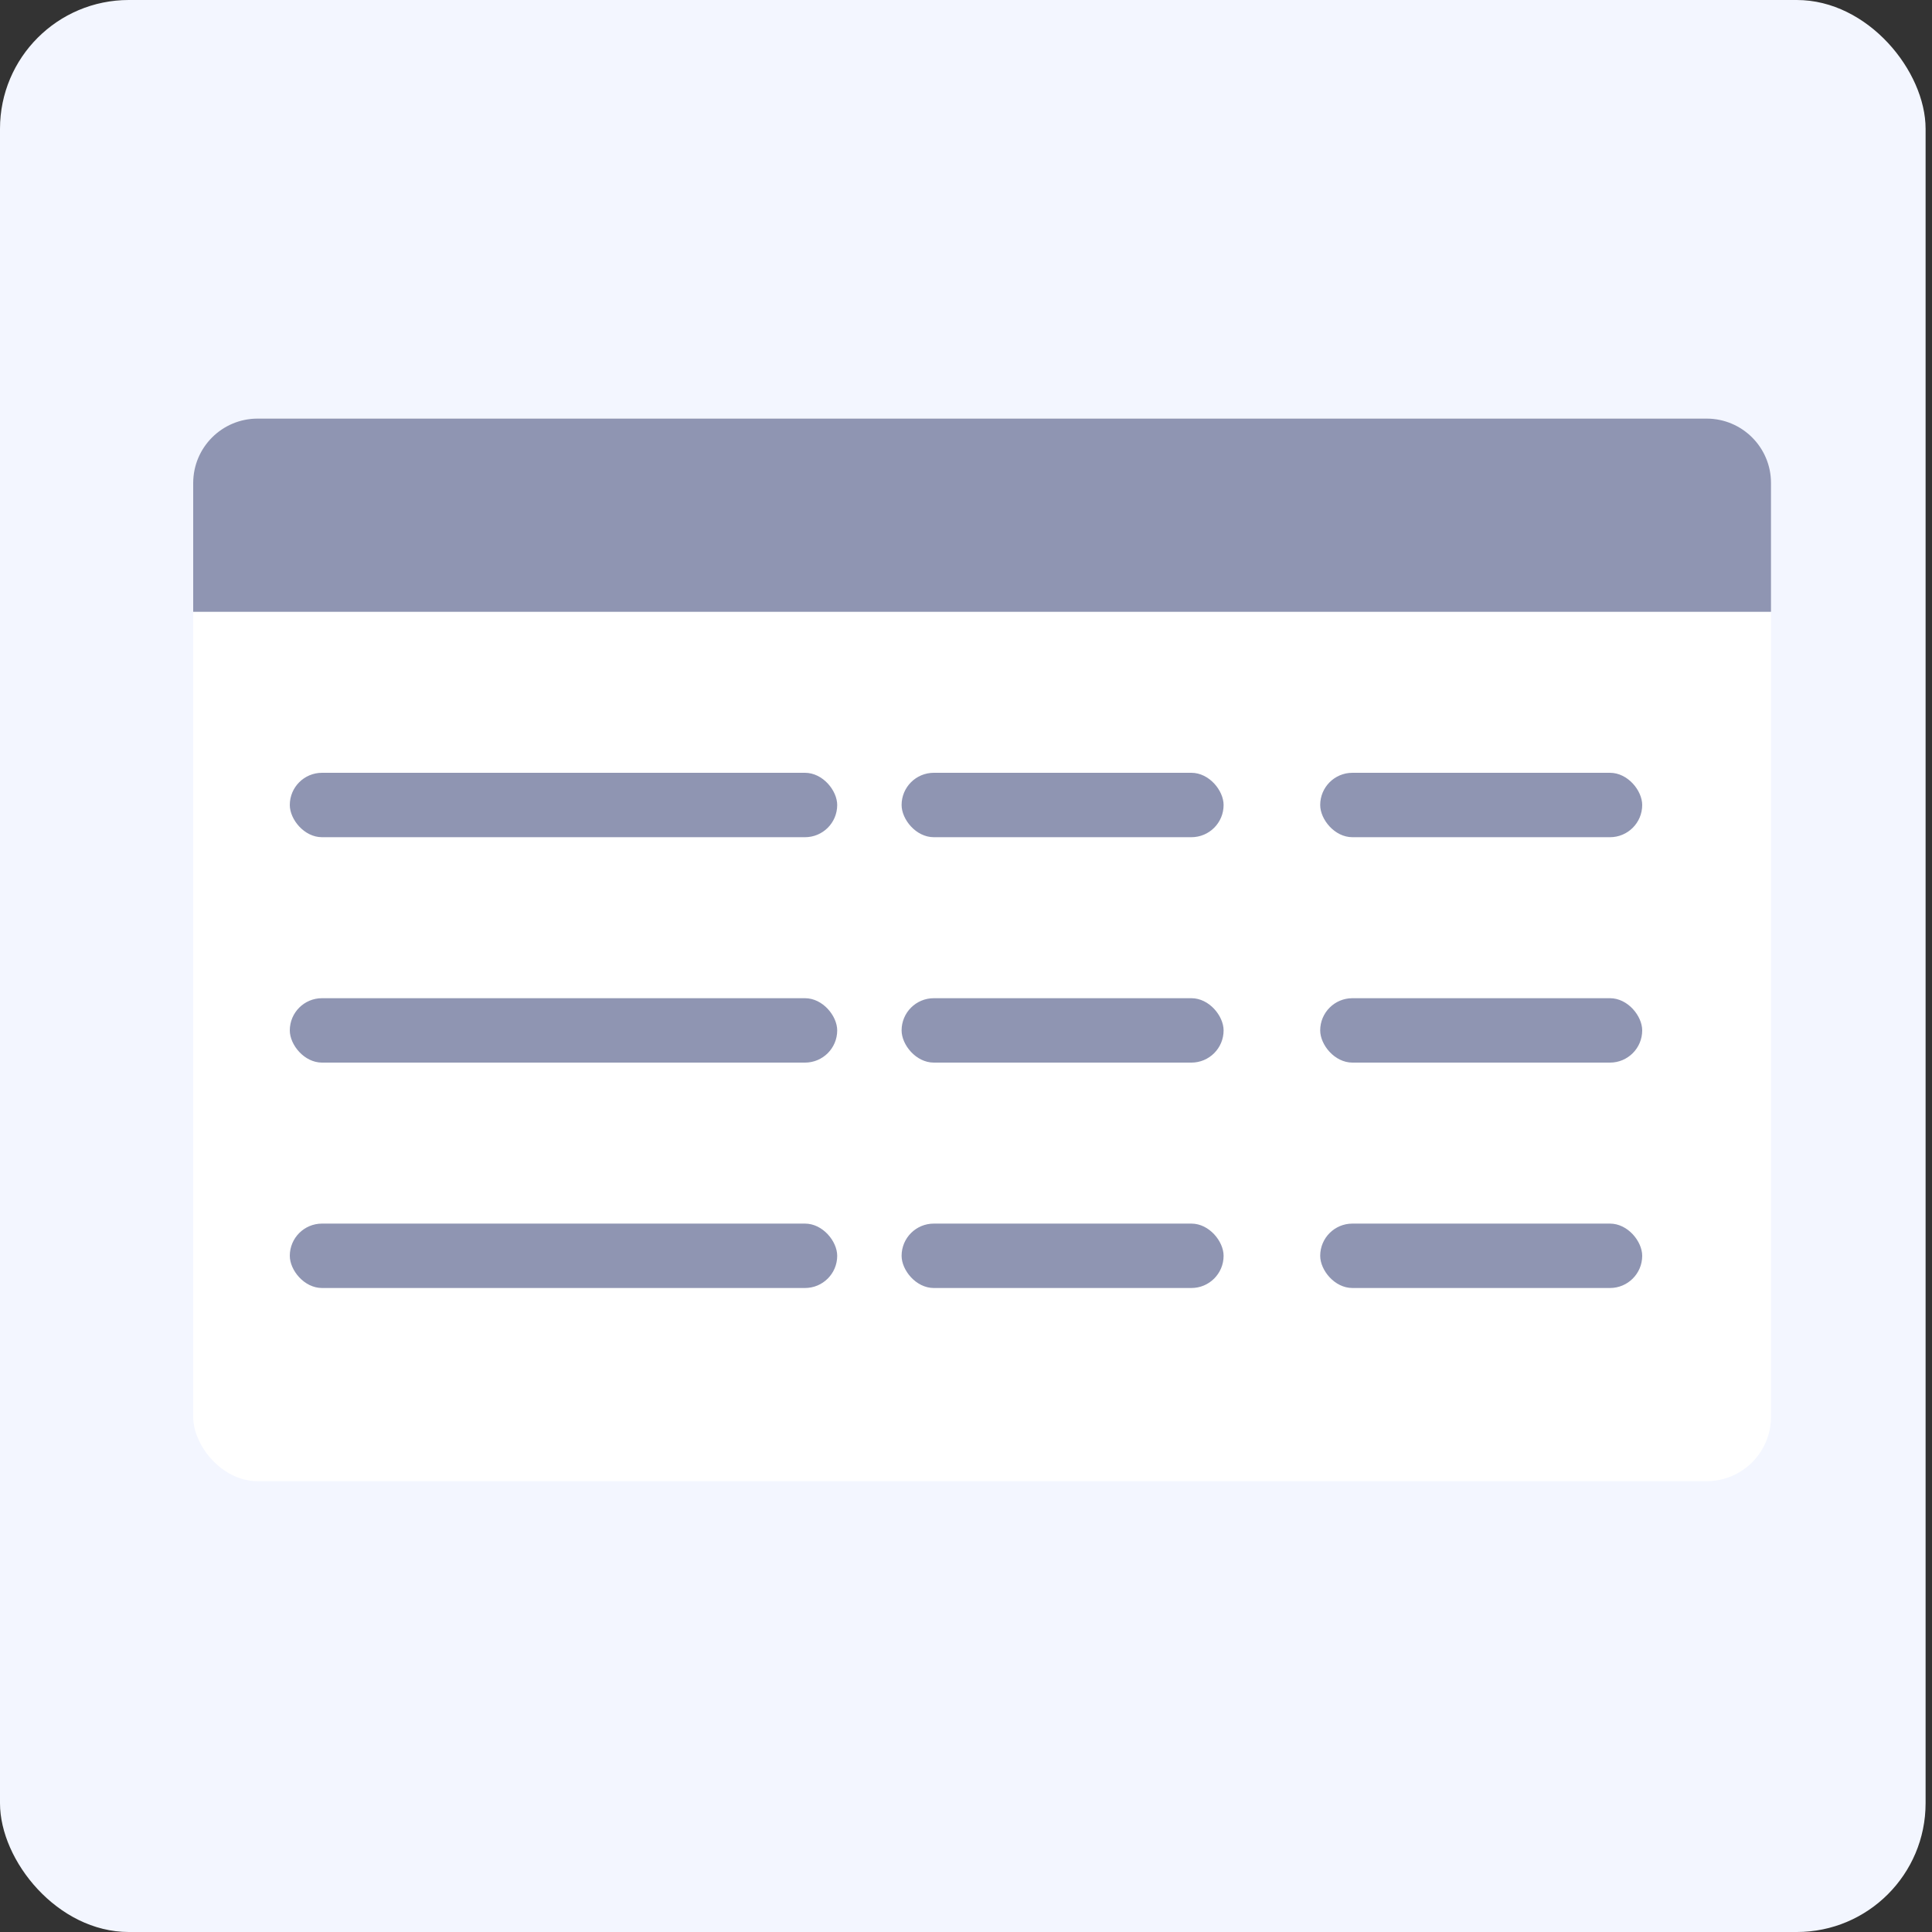 <svg width="60" height="60" viewBox="0 0 60 60" fill="none" xmlns="http://www.w3.org/2000/svg">
<rect x="0" y="0" width="60" height="60" fill="#333333" stroke="none"/>
<rect width="59.801" height="60" rx="4" fill="#F3F6FF"/>
<rect x="6" y="13" width="49" height="33" rx="2" fill="white"/>
<path d="M6 15C6 13.895 6.895 13 8 13H53C54.105 13 55 13.895 55 15V19H6V15Z" fill="#8F95B2"/>
<rect x="9" y="24" width="17" height="2" rx="1" fill="#8F95B2"/>
<rect x="28" y="24" width="10" height="2" rx="1" fill="#8F95B2"/>
<rect x="41" y="24" width="10" height="2" rx="1" fill="#8F95B2"/>
<rect x="9" y="31" width="17" height="2" rx="1" fill="#8F95B2"/>
<rect x="28" y="31" width="10" height="2" rx="1" fill="#8F95B2"/>
<rect x="41" y="31" width="10" height="2" rx="1" fill="#8F95B2"/>
<rect x="9" y="38" width="17" height="2" rx="1" fill="#8F95B2"/>
<rect x="28" y="38" width="10" height="2" rx="1" fill="#8F95B2"/>
<rect x="41" y="38" width="10" height="2" rx="1" fill="#8F95B2"/>
</svg>
